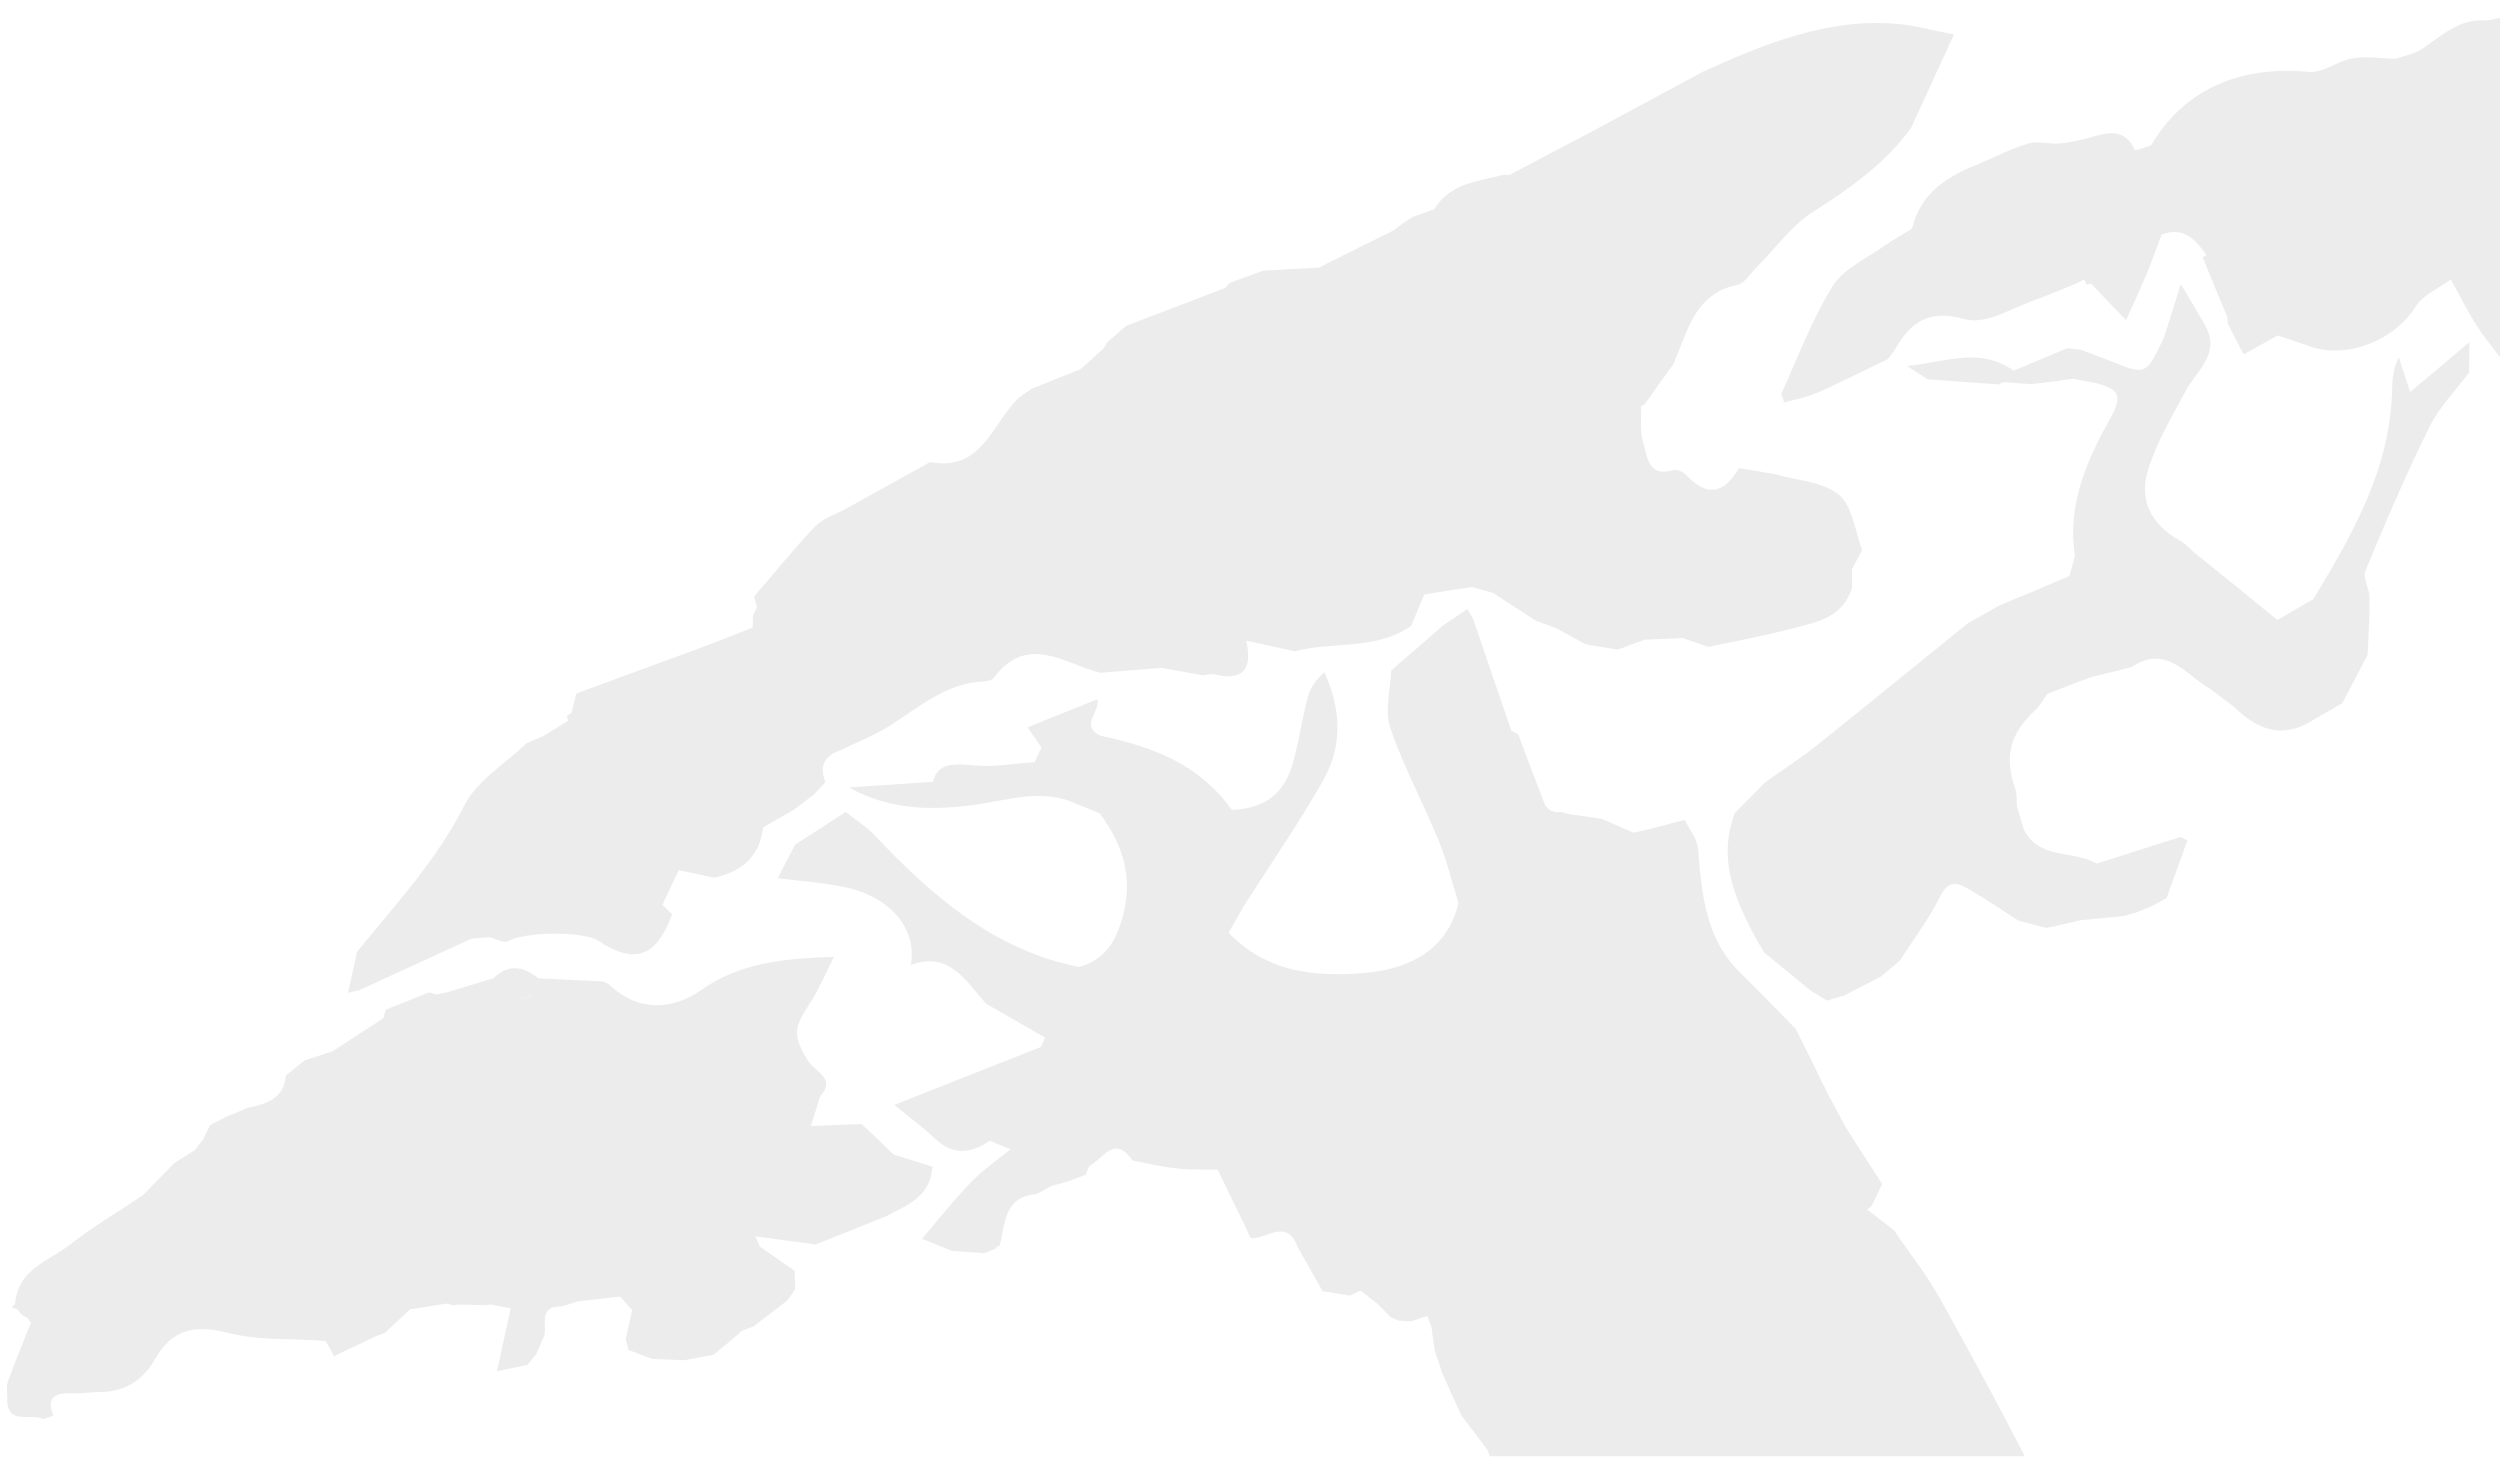 <?xml version="1.0" encoding="UTF-8" standalone="no"?>
<!-- Created with Inkscape (http://www.inkscape.org/) -->

<svg
   width="222.361mm"
   height="129.658mm"
   viewBox="0 0 222.361 129.658"
   version="1.1"
   id="svg1"
   inkscape:version="1.3.1 (9b9bdc1480, 2023-11-25, custom)"
   sodipodi:docname="baobabsamagokh.svg"
   xmlns:inkscape="http://www.inkscape.org/namespaces/inkscape"
   xmlns:sodipodi="http://sodipodi.sourceforge.net/DTD/sodipodi-0.dtd"
   xmlns="http://www.w3.org/2000/svg"
   xmlns:svg="http://www.w3.org/2000/svg">
  <sodipodi:namedview
     id="namedview1"
     pagecolor="#ffffff"
     bordercolor="#000000"
     borderopacity="0.25"
     inkscape:showpageshadow="2"
     inkscape:pageopacity="0.0"
     inkscape:pagecheckerboard="0"
     inkscape:deskcolor="#d1d1d1"
     inkscape:document-units="mm"
     inkscape:zoom="1.0217435"
     inkscape:cx="300.95616"
     inkscape:cy="196.2332"
     inkscape:window-width="1850"
     inkscape:window-height="1011"
     inkscape:window-x="0"
     inkscape:window-y="0"
     inkscape:window-maximized="1"
     inkscape:current-layer="layer1">
    <inkscape:page
       x="0"
       y="0"
       width="222.361"
       height="129.658"
       id="page1"
       margin="0 0 0 0"
       bleed="0" />
  </sodipodi:namedview>
  <defs
     id="defs1">
    <clipPath
       clipPathUnits="userSpaceOnUse"
       id="clipPath12">
      <path
         d="M 0,595.276 H 841.89 V 0 H 0 Z"
         transform="matrix(1.333,0,0,-1.333,0,793.701)"
         id="path12" />
    </clipPath>
    <clipPath
       clipPathUnits="userSpaceOnUse"
       id="clipPath2">
      <path
         d="M 210.323,363.204 H 842.74 V -1.697 H 210.323 Z"
         transform="translate(-652.648,-126.854)"
         id="path2" />
    </clipPath>
    <clipPath
       clipPathUnits="userSpaceOnUse"
       id="clipPath3">
      <path
         d="M 210.323,363.204 H 842.74 V -1.697 H 210.323 Z"
         transform="translate(-563.825,-209.035)"
         id="path3" />
    </clipPath>
    <clipPath
       clipPathUnits="userSpaceOnUse"
       id="clipPath4">
      <path
         d="M 210.323,363.204 H 842.74 V -1.697 H 210.323 Z"
         transform="translate(-818.249,-354.246)"
         id="path4" />
    </clipPath>
    <clipPath
       clipPathUnits="userSpaceOnUse"
       id="clipPath5">
      <path
         d="M 210.323,363.204 H 842.74 V -1.697 H 210.323 Z"
         transform="translate(-342.536,-115.992)"
         id="path5" />
    </clipPath>
    <clipPath
       clipPathUnits="userSpaceOnUse"
       id="clipPath6">
      <path
         d="M 210.323,363.204 H 842.74 V -1.697 H 210.323 Z"
         transform="translate(-696.964,-39.678)"
         id="path6" />
    </clipPath>
  </defs>
  <g
     inkscape:label="Calque 1"
     inkscape:groupmode="layer"
     id="layer1"
     transform="translate(43.644,-89.19)">
    <g
       opacity="0.1"
       id="g11"
       clip-path="url(#clipPath12)"
       transform="matrix(0.265,0,0,0.265,-117.35,8.387)">
      <path
         d="m 0,0 c 3.961,-3.267 7.891,-6.454 11.853,-9.721 1.311,-0.757 2.652,-1.593 3.994,-2.429 1.484,0.41 2.936,0.9 4.42,1.311 3.108,1.61 6.217,3.22 9.247,4.799 1.594,1.279 3.156,2.636 4.718,3.993 3.378,5.288 7.227,10.308 10.02,15.911 2.082,4.404 4.433,3.788 7.448,1.974 4.184,-2.446 8.193,-5.144 12.28,-7.811 2.352,-0.615 4.736,-1.308 7.167,-1.892 2.872,0.6 5.713,1.28 8.554,1.958 3.614,0.348 7.228,0.696 10.842,1.044 0.9,0.268 1.878,0.568 2.809,0.758 l 4.182,1.674 c 1.278,0.694 2.558,1.389 3.835,2.084 1.735,4.813 3.519,9.738 5.253,14.552 -0.553,0.236 -1.136,0.552 -1.798,0.836 -6.977,-2.242 -13.983,-4.405 -21.038,-6.68 -5.856,3.424 -14.458,0.898 -18.325,8.505 -0.569,1.878 -1.137,3.756 -1.737,5.712 -0.143,1.5 0.031,3.126 -0.458,4.578 -2.827,8.206 -1.376,13.73 4.92,19.728 1.278,1.153 2.178,2.795 3.251,4.231 3.629,1.452 7.29,2.826 10.952,4.2 3.346,0.789 6.739,1.69 10.165,2.511 8.805,5.904 13.746,-2.097 20.012,-5.631 1.973,-1.499 3.947,-2.998 5.919,-4.497 5.226,-5.05 10.908,-7.811 18.072,-4.211 3.045,1.768 6.092,3.536 9.059,5.273 2.13,4.056 4.26,8.113 6.389,12.169 0.173,4.83 0.535,9.644 0.472,14.378 -0.001,2.289 -1.833,5.034 -0.995,6.834 5.015,12.169 10.223,24.323 16.044,36.082 2.477,5.019 6.644,9.25 10.036,13.811 -0.001,1.831 -0.001,3.662 0.061,7.623 -5.948,-5.035 -10.383,-8.824 -14.927,-12.565 -1.216,3.725 -2.037,6.234 -2.859,8.743 -1.467,-2.967 -1.609,-5.588 -1.671,-8.175 -0.47,-19.871 -9.969,-36.397 -19.83,-52.702 -3.047,-1.769 -6.013,-3.505 -9.059,-5.273 -6.961,5.728 -14,11.424 -21.009,17.042 -1.279,1.136 -2.432,2.413 -3.82,3.14 -7.183,3.991 -10.055,10.257 -7.721,17.691 2.177,6.913 5.995,13.385 9.466,19.809 2.714,5.114 8.774,9.186 4.985,16.367 -2.036,3.488 -4.073,6.975 -6.221,10.51 -1.355,-4.387 -2.792,-8.807 -4.148,-13.195 -4.591,-9.802 -4.591,-9.802 -13.667,-6.11 -2.509,1.01 -4.956,1.862 -7.434,2.792 -1.135,0.095 -2.225,0.3 -3.361,0.395 -4.466,-1.88 -9.012,-3.79 -13.478,-5.669 -8.429,5.964 -16.746,2.27 -26.831,1.164 2.857,-1.878 4.058,-2.588 5.178,-3.33 6.029,-0.425 12.057,-0.85 18.008,-1.306 0.41,0.347 0.773,0.583 1.31,0.615 2.193,-0.22 4.466,-0.41 6.707,-0.52 2.004,0.253 4.041,0.428 6.124,0.712 1.468,0.221 3.014,0.474 4.513,0.616 l 5.635,-1.041 c 4.688,-1.42 7.45,-2.145 3.774,-8.743 -5.87,-10.496 -11.045,-21.813 -8.99,-34.723 -0.411,-1.72 -0.899,-3.472 -1.42,-5.145 -5.855,-2.527 -11.742,-4.974 -17.628,-7.421 -2.604,-1.5 -5.24,-2.921 -7.843,-4.42 C 38.813,72.748 26.33,62.535 13.706,52.448 9.493,49.022 4.821,46.054 0.403,42.913 -2.217,40.308 -4.758,37.735 -7.297,35.162 -11.526,24.224 -7.831,14.534 -2.827,5.002 -1.942,3.251 -0.932,1.641 0,0"
         style="fill:#3c3e40;fill-opacity:1;fill-rule:nonzero;stroke:none"
         transform="matrix(1.333,0,0,-1.333,870.197,624.562)"
         clip-path="url(#clipPath2)"
         id="path7" />
      <path
         d="m 0,0 c 1.136,2.652 2.193,5.271 3.329,7.923 3.946,0.664 8.002,1.28 11.979,1.865 1.752,-0.489 3.503,-0.978 5.256,-1.467 3.583,-2.32 7.165,-4.639 10.749,-6.959 1.846,-0.725 3.662,-1.372 5.508,-2.098 2.367,-1.341 4.814,-2.65 7.262,-3.96 0.346,0.047 0.536,0.032 0.787,-0.142 2.447,-0.394 4.783,-0.741 7.229,-1.135 2.21,0.884 4.451,1.689 6.692,2.495 3.251,0.111 6.392,0.269 9.533,0.428 2.115,-0.71 4.229,-1.42 6.376,-2.21 l 0.189,-0.015 c 5.083,1.027 10.244,2.085 15.372,3.223 2.021,0.441 4.088,0.994 6.077,1.515 6.265,1.501 12.483,2.891 14.692,10.183 0.015,1.562 -0.049,3.093 -0.033,4.656 0.821,1.609 1.752,3.172 2.572,4.782 -1.816,4.766 -2.433,11.111 -5.858,13.951 -4.072,3.314 -10.575,3.549 -15.973,5.142 -3.046,0.521 -6.012,1.073 -9.217,1.53 -3.565,-6.187 -7.874,-7.545 -13.226,-1.723 -0.774,0.789 -2.351,1.531 -3.252,1.263 -6.612,-2.006 -6.486,3.629 -7.655,7.006 -0.837,2.777 -0.38,5.981 -0.506,9.043 0.474,0.19 0.837,0.427 1.136,0.821 2.288,3.204 4.623,6.519 6.991,9.755 1.104,2.731 2.256,5.572 3.36,8.302 2.461,5.746 5.853,10.307 12.639,11.649 1.973,0.332 3.456,3.031 5.113,4.61 4.702,4.72 8.726,10.45 14.281,13.954 9.264,5.905 17.975,12.046 24.523,21.074 3.455,7.608 6.989,15.248 10.759,23.439 -5.854,1.136 -9.769,2.224 -13.777,2.634 -17.789,1.67 -33.664,-4.867 -49.398,-11.988 -9.264,-4.988 -18.527,-9.977 -27.792,-14.966 -7.022,-3.726 -13.997,-7.341 -21.02,-11.067 -0.488,0.079 -1.026,0.047 -1.484,0.047 -6.391,-1.643 -13.368,-2.054 -17.344,-8.589 -1.814,-0.726 -3.66,-1.373 -5.507,-2.021 -0.884,-0.536 -1.736,-1.152 -2.541,-1.658 -0.773,-0.583 -1.468,-1.136 -2.241,-1.72 -6.28,-3.063 -12.609,-6.236 -18.858,-9.378 -4.672,-0.222 -9.422,-0.475 -14.062,-0.775 -2.794,-1.027 -5.587,-2.053 -8.381,-3.08 -0.3,-0.394 -0.678,-0.82 -1.056,-1.246 -8.27,-3.127 -16.587,-6.364 -24.936,-9.522 -1.562,-1.357 -3.203,-2.747 -4.766,-4.104 -0.347,-0.505 -0.662,-1.089 -0.93,-1.562 -1.941,-1.784 -3.882,-3.568 -5.855,-5.273 l -12.388,-4.958 c -1.342,-0.994 -2.825,-1.863 -3.913,-3.031 -6.155,-6.582 -8.946,-17.677 -21.383,-15.423 -0.38,0.032 -0.948,-0.379 -1.39,-0.647 -6.438,-3.584 -12.957,-7.199 -19.474,-10.814 -2.762,-1.563 -6.044,-2.511 -8.207,-4.658 -5.428,-5.651 -10.287,-11.807 -15.432,-17.711 0.269,-0.899 0.537,-1.799 0.774,-2.62 -0.331,-0.772 -0.694,-1.467 -1.057,-2.162 -0.047,-1.026 -0.015,-2.02 -0.063,-3.046 -2.761,-1.105 -5.477,-2.1 -8.237,-3.205 l -2.763,-1.105 c -11.093,-4.074 -22.268,-8.18 -33.362,-12.253 -0.442,-1.642 -0.883,-3.283 -1.294,-5.003 -0.394,-0.158 -0.756,-0.395 -1.12,-0.632 0.079,-0.426 0.158,-0.852 0.316,-1.247 -2.131,-1.31 -4.261,-2.62 -6.391,-3.93 -1.342,-0.537 -2.73,-1.184 -4.072,-1.721 -5.349,-5.162 -12.529,-9.409 -15.685,-15.707 -7.068,-13.905 -17.373,-24.987 -27.014,-36.809 -0.742,-3.41 -1.451,-6.898 -2.271,-10.339 0.932,0.191 1.83,0.458 2.841,0.68 9.437,4.326 18.874,8.652 28.311,12.977 1.5,0.143 3.031,0.207 4.53,0.349 1.531,-0.395 3.568,-1.594 4.529,-1.026 4.088,2.368 18.955,2.734 22.964,0.036 9.077,-5.98 14.506,-3.99 18.449,6.742 -0.884,0.836 -1.657,1.626 -2.43,2.415 1.31,2.904 2.697,5.84 4.118,8.697 2.887,-0.584 5.808,-1.246 8.807,-1.877 6.944,1.405 11.536,5.257 12.418,12.659 2.605,1.5 5.129,2.969 7.733,4.468 1.625,1.2 3.298,2.51 4.923,3.71 1.043,1.058 2.052,2.194 3.015,3.22 -1.579,3.946 -0.364,6.629 3.676,7.971 4.134,2.021 8.506,3.679 12.373,6.141 7.48,4.642 14.171,10.798 23.703,11.226 0.915,0 2.162,0.316 2.714,0.994 8.49,11.271 17.787,3.365 26.799,1.204 5.145,0.412 10.291,0.823 15.435,1.234 3.457,-0.631 6.913,-1.261 10.37,-1.892 0.884,0.079 1.83,0.458 2.73,0.269 7.592,-1.814 9.77,1.438 8.143,8.476 4.119,-0.915 8.207,-1.75 12.248,-2.696 C -19.618,-3.823 -8.869,-6.204 0,0"
         style="fill:#3c3e40;fill-opacity:1;fill-rule:nonzero;stroke:none"
         transform="matrix(1.333,0,0,-1.333,751.766,514.988)"
         clip-path="url(#clipPath3)"
         id="path8" />
      <path
         d="m 0,0 c -1.862,-1.294 -4.371,-1.658 -6.612,-2.463 -3.615,0.11 -7.339,0.725 -10.938,0.109 -3.757,-0.68 -7.449,-3.805 -11,-3.396 -17.409,1.639 -31.422,-4.519 -39.643,-18.519 -1.294,-0.426 -2.667,-0.884 -4.072,-1.264 -2.525,5.856 -6.944,4.545 -11.522,3.171 -2.462,-0.711 -5.018,-1.185 -7.48,-1.437 -2.572,-0.206 -5.319,0.709 -7.623,0.061 -4.182,-1.215 -8.128,-3.252 -12.2,-4.973 -7.969,-3.189 -15.134,-7.247 -17.279,-16.528 -2.287,-1.373 -4.529,-2.636 -6.675,-4.136 -4.623,-3.314 -10.557,-5.872 -13.334,-10.371 -5.239,-8.413 -8.741,-17.962 -12.891,-27.038 0.205,-0.742 0.489,-1.452 0.695,-2.194 2.889,0.79 5.792,1.311 8.522,2.496 5.903,2.636 11.758,5.62 17.597,8.415 0.599,0.789 1.23,1.499 1.72,2.336 4.087,6.945 8.41,10.323 17.802,7.674 5.444,-1.484 12.64,3.41 19.063,5.431 l 5.524,2.211 c 1.342,0.537 2.683,1.074 4.072,1.721 0.441,0.268 0.836,0.426 1.279,0.695 0.236,-0.363 0.426,-0.837 0.536,-1.342 0.426,0.079 0.773,0.127 1.167,0.284 2.874,-3.061 5.858,-6.169 8.809,-9.2 1.957,4.262 3.913,8.524 5.727,12.912 1.151,2.841 2.113,5.697 3.233,8.617 5.556,2.132 8.556,-1.245 11.318,-5.174 -0.284,-0.205 -0.678,-0.363 -0.962,-0.569 1.989,-4.971 4.089,-9.989 6.189,-15.008 0.032,-0.536 0.063,-1.073 0.095,-1.61 1.31,-2.588 2.653,-5.255 4.041,-7.812 3.283,1.864 5.918,3.285 8.522,4.784 2.526,-0.82 5.051,-1.641 7.529,-2.571 9.77,-3.597 21.796,1.124 27.381,10.042 1.878,2.857 5.744,4.404 8.711,6.599 2.226,-3.962 4.215,-8.017 6.647,-11.804 2.13,-3.268 4.736,-6.344 7.103,-9.516 1.126,0.193 2.28,0.375 3.44,0.56 V 8.958 C 21.842,8.349 19.194,7.733 16.539,7.168 9.658,7.893 5.05,3.395 0,0"
         style="fill:#3c3e40;fill-opacity:1;fill-rule:nonzero;stroke:none"
         transform="matrix(1.333,0,0,-1.333,1090.999,321.373)"
         clip-path="url(#clipPath4)"
         id="path9" />
      <path
         d="M 0,0 0.032,-0.079 C -1.214,-0.394 -2.494,-0.632 -3.74,-0.947 -2.494,-0.632 -1.246,-0.316 0,0 m -123.103,-106.664 c 0.9,0.268 1.768,0.616 2.588,0.853 -1.674,4.182 -0.127,5.808 4.244,5.635 2.053,-0.094 4.136,0.19 6.282,0.316 6.582,-0.203 11.632,2.275 15.072,8.32 4.464,7.829 10.257,8.683 18.922,6.474 7.323,-1.829 15.152,-1.259 24.022,-1.921 0.236,-0.363 1.231,-2.162 2.084,-3.834 3.772,1.783 7.464,3.536 11.157,5.288 0.584,0.143 1.135,0.363 1.688,0.584 2.147,1.958 4.182,3.962 6.328,5.92 3.015,0.474 6.108,0.98 9.122,1.453 0.601,-0.125 1.2,-0.252 1.831,-0.457 0.505,0.111 0.932,0.19 1.469,0.222 2.13,-0.063 4.34,-0.094 6.47,-0.157 0.505,0.11 0.963,0.11 1.499,0.142 1.579,-0.284 3.268,-0.615 4.956,-0.946 -1.088,-4.83 -2.097,-9.628 -3.453,-15.847 2.603,0.585 5.16,1.059 7.686,1.612 0.646,0.899 1.404,1.752 2.161,2.604 l 1.657,3.867 c 1.783,2.636 -1.896,8.396 4.765,8.224 1.373,0.458 2.856,0.868 4.229,1.326 3.504,0.395 7.007,0.79 10.511,1.186 1.01,-1.153 2.021,-2.305 3.031,-3.456 -0.505,-2.399 -1.12,-4.752 -1.624,-7.15 0.189,-0.931 0.489,-1.91 0.679,-2.841 1.956,-0.774 3.993,-1.515 6.029,-2.256 2.7,-0.11 5.398,-0.22 8.096,-0.33 2.478,0.442 4.925,0.964 7.403,1.406 1.151,1.01 2.382,2.052 3.566,2.983 1.231,1.042 2.382,2.052 3.535,3.063 0.946,0.378 1.926,0.679 2.793,1.026 2.889,2.163 5.744,4.405 8.553,6.536 0.695,1.01 1.341,1.91 2.036,2.92 -0.063,1.531 -0.127,3.062 -0.191,4.592 -2.92,2.036 -5.84,4.071 -8.76,6.107 -0.347,0.868 -0.695,1.736 -1.121,2.572 5.13,-0.693 10.18,-1.418 15.2,-2.065 l 17.833,7.137 c 4.844,2.763 10.857,4.436 11.598,12.423 -3.267,1.073 -6.503,2.066 -9.739,3.06 -2.683,2.588 -5.445,5.145 -8.129,7.732 -4.057,-0.158 -8.112,-0.317 -12.784,-0.539 1.041,3.346 1.704,5.351 2.335,7.435 4.086,4.656 -1.028,5.997 -2.859,8.743 -1.593,2.382 -3.346,5.618 -2.905,8.174 0.536,3.236 3.14,6.109 4.813,9.25 1.403,2.667 2.618,5.351 4.448,9.012 C 63.019,9.291 52.445,8.263 42.644,1.411 35.353,-3.703 26.61,-4.273 19.238,2.939 18.796,3.128 18.244,3.365 17.803,3.554 12.405,3.774 7.054,4.105 1.657,4.324 -2.068,7.228 -5.92,8.158 -9.707,4.354 -13.464,3.217 -17.298,2.049 -21.054,0.912 l -3.03,-0.663 c -0.521,0.157 -1.152,0.362 -1.784,0.567 l -10.968,-4.389 c -0.252,-0.742 -0.426,-1.452 -0.599,-2.162 -4.308,-2.731 -8.506,-5.51 -12.783,-8.32 -2.352,-0.758 -4.703,-1.515 -7.054,-2.274 -1.594,-1.278 -3.109,-2.525 -4.702,-3.804 -0.489,-5.871 -4.908,-7.182 -9.643,-8.162 -1.863,-0.837 -3.677,-1.563 -5.492,-2.289 -1.278,-0.694 -2.588,-1.31 -3.946,-2.037 -0.598,-1.246 -1.23,-2.415 -1.83,-3.661 -0.646,-0.9 -1.325,-1.721 -2.051,-2.652 -1.688,-1.042 -3.345,-2.163 -5.112,-3.236 -2.667,-2.716 -5.255,-5.399 -7.922,-8.114 -6.139,-4.105 -12.436,-7.814 -18.227,-12.329 -5.35,-4.246 -13.335,-6.252 -13.95,-15.012 -0.251,-0.284 -0.504,-0.568 -0.836,-0.884 0.521,-0.157 0.963,-0.346 1.405,-0.536 0.316,-0.332 0.583,-0.774 0.931,-1.184 0.505,-0.347 1.01,-0.694 1.563,-0.93 0.269,-0.442 0.616,-0.852 0.884,-1.295 -1.925,-4.798 -3.929,-9.628 -5.71,-14.552 -0.49,-1.295 -0.238,-2.841 -0.237,-4.214 -0.267,-7.339 5.982,-3.74 9.044,-5.444"
         style="fill:#3c3e40;fill-opacity:1;fill-rule:nonzero;stroke:none"
         transform="matrix(1.333,0,0,-1.333,456.714,639.046)"
         clip-path="url(#clipPath5)"
         id="path10" />
      <path
         d="m 0,0 c -3.315,5.997 -7.704,11.473 -11.54,17.17 -2.258,1.751 -4.514,3.503 -6.772,5.254 0.41,0.347 0.821,0.694 1.153,1.01 0.914,1.831 1.751,3.631 2.587,5.43 -2.969,4.671 -5.951,9.153 -8.778,13.698 -1.61,2.651 -2.905,5.429 -4.435,8.112 -2.843,5.728 -5.685,11.457 -8.558,17.264 -4.498,4.609 -8.997,9.216 -13.575,13.792 -9.203,8.584 -10.041,20.058 -11.022,31.658 -0.253,2.463 -2.163,4.719 -3.331,7.181 -3.315,-0.869 -6.628,-1.737 -9.943,-2.606 -1.009,-0.221 -1.941,-0.411 -2.95,-0.631 -1.106,0.472 -2.321,0.993 -3.537,1.514 -1.357,0.647 -2.793,1.262 -4.23,1.878 -0.599,0.126 -1.278,0.22 -1.878,0.346 -2.226,0.3 -4.372,0.631 -6.597,0.931 -0.632,0.204 -1.231,0.331 -1.862,0.536 -0.537,-0.032 -0.995,-0.032 -1.531,-0.064 -0.443,0.19 -0.884,0.379 -1.374,0.458 -0.347,0.41 -0.773,0.789 -1.2,1.167 -2.321,6.029 -4.61,11.979 -6.821,17.96 l -1.751,0.947 c -3.19,9.342 -6.412,18.764 -9.601,28.107 -0.505,0.805 -0.963,1.72 -1.468,2.525 -2.02,-1.358 -4.04,-2.715 -6.06,-4.073 -4.403,-3.867 -8.757,-7.624 -13.114,-11.382 -0.173,-4.829 -1.686,-10.195 -0.249,-14.472 3.315,-9.659 8.241,-18.764 12.141,-28.281 2.132,-5.097 3.395,-10.542 5.053,-15.829 -2.508,-10.432 -10.556,-16.4 -23.277,-17.554 -12.91,-1.138 -25.016,0.059 -34.628,10.127 1.373,2.289 2.635,4.625 4.008,6.913 6.674,10.544 13.9,20.852 19.991,31.711 4.749,8.492 4.337,17.756 0.106,26.957 -2.067,-1.926 -3.614,-4.01 -4.15,-6.33 -1.436,-5.335 -2.16,-10.843 -3.627,-16.099 -2.13,-8.176 -7.133,-11.917 -15.513,-12.25 -8.051,11.426 -20.03,15.969 -33.005,18.65 -5.429,2.587 0.015,6.14 -0.837,9.186 l -17.596,-7.042 c 1.499,-2.147 2.556,-3.646 3.504,-5.098 -0.521,-1.215 -1.121,-2.462 -1.72,-3.709 -5.097,-0.3 -10.291,-1.28 -15.246,-0.792 -5.145,0.505 -9.218,0.614 -10.337,-4.137 -7.591,-0.474 -14.346,-0.98 -21.133,-1.408 10.307,-5.853 21.482,-5.867 32.64,-4.24 8.27,1.296 16.461,3.933 24.684,0.083 1.957,-0.773 3.835,-1.577 5.792,-2.351 5.794,-7.842 8.511,-16.002 5.812,-25.961 -1.766,-6.566 -4.606,-10.906 -11.013,-12.738 -21.687,4.32 -37.171,18.081 -51.726,33.403 -2.036,2.115 -4.687,3.708 -7.008,5.617 -4.229,-2.699 -8.507,-5.509 -12.736,-8.208 -1.498,-2.889 -3.028,-5.699 -4.401,-8.445 5.697,-0.741 10.968,-1.103 16.224,-2.113 11.601,-2.223 18.879,-10.113 17.317,-19.709 9.627,3.395 13.606,-3.801 18.594,-9.404 0.552,-0.694 1.515,-1.041 2.241,-1.482 4.294,-2.493 8.666,-4.955 12.959,-7.448 -0.331,-0.773 -0.663,-1.547 -1.074,-2.352 -12.261,-4.815 -24.571,-9.741 -36.912,-14.589 3.425,-2.84 7.024,-5.428 10.276,-8.521 4.562,-4.308 9.076,-3.691 13.762,-0.534 1.737,-0.678 3.505,-1.436 5.24,-2.114 -3.314,-2.7 -6.912,-5.146 -9.957,-8.288 -4.339,-4.482 -8.222,-9.423 -12.323,-14.269 2.509,-1.01 5.018,-2.019 7.528,-3.029 2.731,-0.189 5.461,-0.378 8.113,-0.598 l 2.761,1.104 0.505,0.569 0.632,0.253 c 1.45,5.523 1.023,12.31 9.277,12.958 1.357,0.727 2.636,1.421 3.914,2.116 1.484,0.411 2.889,0.79 4.372,1.2 1.341,0.537 2.762,1.106 4.135,1.563 0.252,0.742 0.504,1.484 0.788,2.147 3.457,1.658 6.328,8.208 10.953,1.454 3.678,-0.725 7.339,-1.641 11.049,-1.987 3.471,-0.442 6.881,-0.267 10.384,-0.33 2.211,-4.608 4.469,-9.106 6.679,-13.713 0.521,-1.074 0.963,-2.178 1.485,-3.252 l 0.315,-0.331 c 3.961,-0.063 9.043,5.084 11.679,-2.192 2.132,-3.724 4.152,-7.401 6.283,-11.126 2.336,-0.347 4.593,-0.725 6.85,-1.103 0.916,0.458 1.784,0.805 2.699,1.263 1.437,-1.073 2.825,-2.257 4.263,-3.33 1.087,-1.12 2.288,-2.288 3.377,-3.408 0.663,-0.284 1.294,-0.49 1.878,-0.805 1.136,-0.095 2.162,-0.142 3.189,-0.188 1.372,0.457 2.745,0.915 4.119,1.373 0.379,-0.947 0.679,-1.925 1.058,-2.872 0.252,-2.004 0.505,-4.009 0.805,-5.903 0.648,-1.846 1.248,-3.803 1.895,-5.65 0.616,-1.309 1.184,-2.73 1.8,-4.039 0.995,-2.258 2.036,-4.404 3.031,-6.661 2.163,-2.887 4.405,-5.744 6.567,-8.631 0.396,-1.097 0.791,-2.193 1.187,-3.289 H 22.22 C 15.091,-27.461 7.659,-13.719 0,0"
         style="fill:#3c3e40;fill-opacity:1;fill-rule:nonzero;stroke:none"
         transform="matrix(1.333,0,0,-1.333,929.285,740.798)"
         clip-path="url(#clipPath6)"
         id="path11" />
    </g>
  </g>
</svg>
